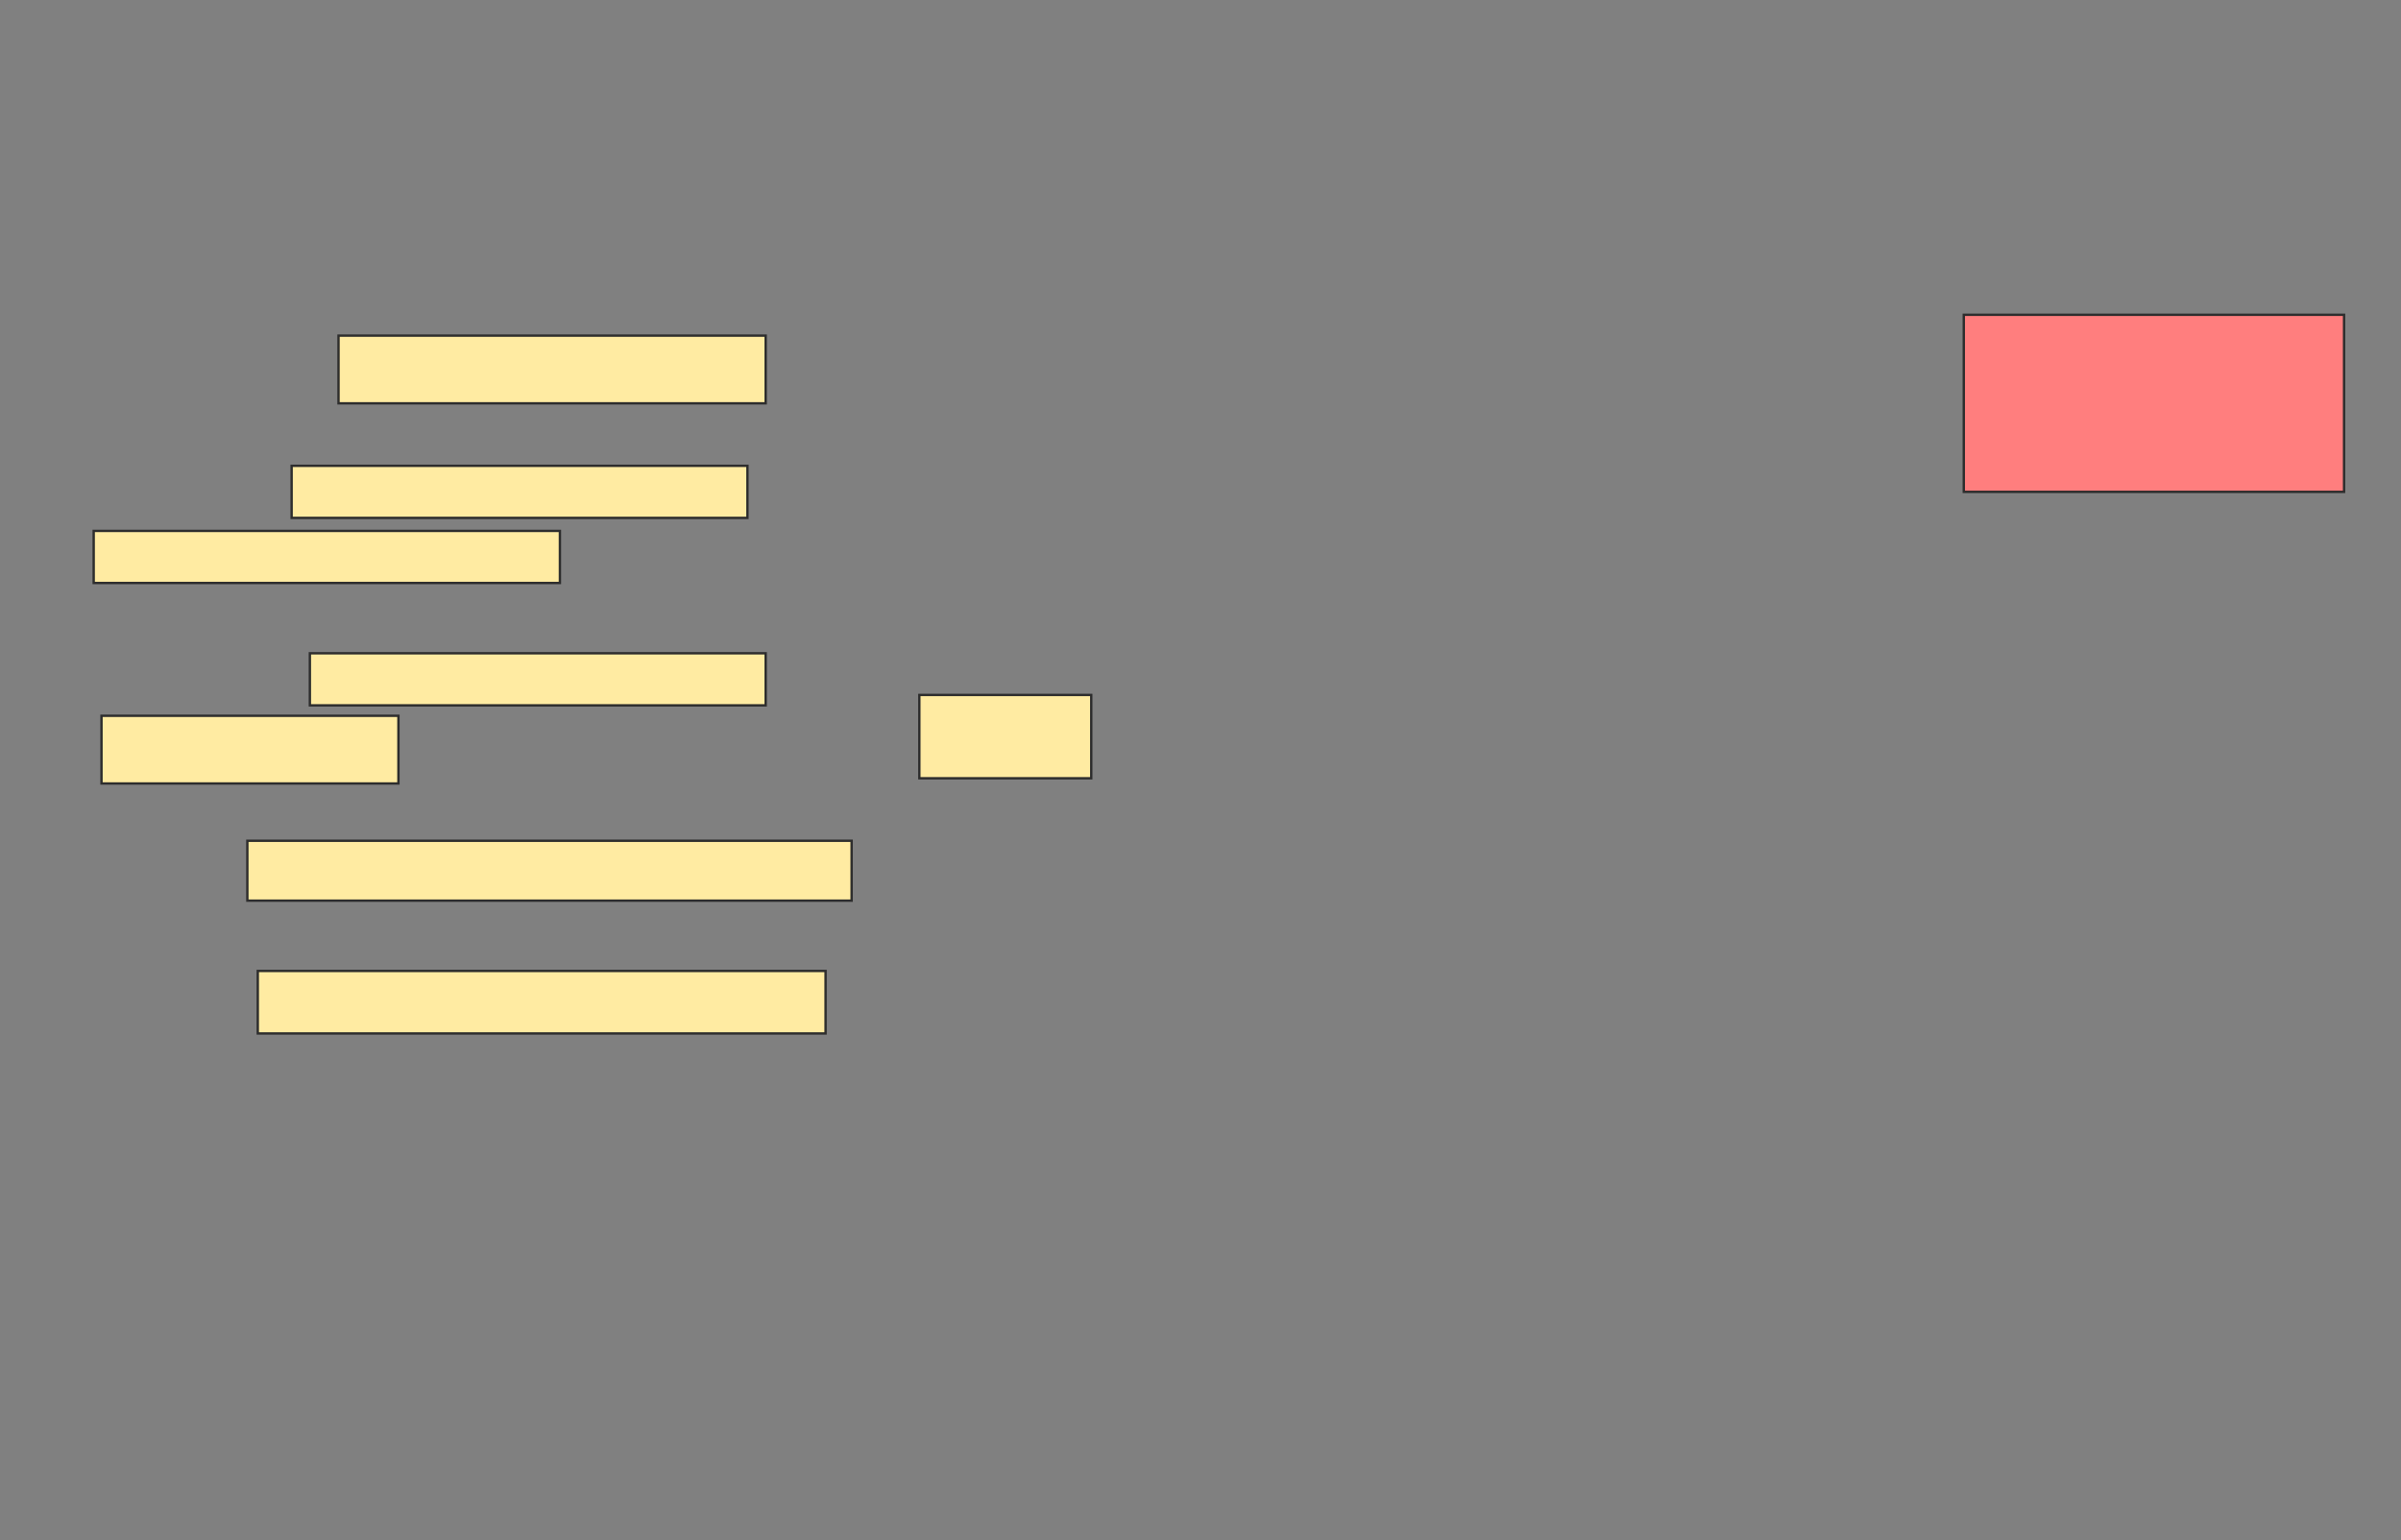 <svg xmlns="http://www.w3.org/2000/svg" width="1013" height="650">
 <rect width="100%" height="100%" fill="#808080" stroke="none"/>
 <!-- Created with Image Occlusion Enhanced -->
 <g>
  <title>Labels</title>
 </g>
 <g>
  <title>Masks</title>
  <g id="671252544a8e499583253b44563adf85-ao-1">
   <rect height="28.571" width="180.22" y="141.648" x="142.824" stroke="#2D2D2D" fill="#FFEBA2"/>
   <rect height="21.978" width="192.308" y="196.593" x="123.044" stroke="#2D2D2D" fill="#FFEBA2"/>
   <rect height="21.978" width="196.703" y="224.066" x="39.527" stroke="#2D2D2D" fill="#FFEBA2"/>
   <rect height="21.978" width="192.308" y="275.714" x="130.736" stroke="#2D2D2D" fill="#FFEBA2"/>
   <rect height="28.571" width="125.275" y="302.088" x="42.824" stroke="#2D2D2D" fill="#FFEBA2"/>
   <rect height="25.275" width="254.945" y="354.835" x="104.363" stroke="#2D2D2D" fill="#FFEBA2"/>
   <rect height="26.374" width="239.56" y="409.78" x="108.758" stroke="#2D2D2D" fill="#FFEBA2"/>
  </g>
  <rect id="671252544a8e499583253b44563adf85-ao-2" height="35.165" width="72.527" y="293.297" x="387.879" stroke="#2D2D2D" fill="#FFEBA2"/>
  <rect id="671252544a8e499583253b44563adf85-ao-3" height="74.725" width="160.44" y="132.857" x="828.538" stroke="#2D2D2D" fill="#FF7E7E" class="qshape"/>
 </g>
</svg>